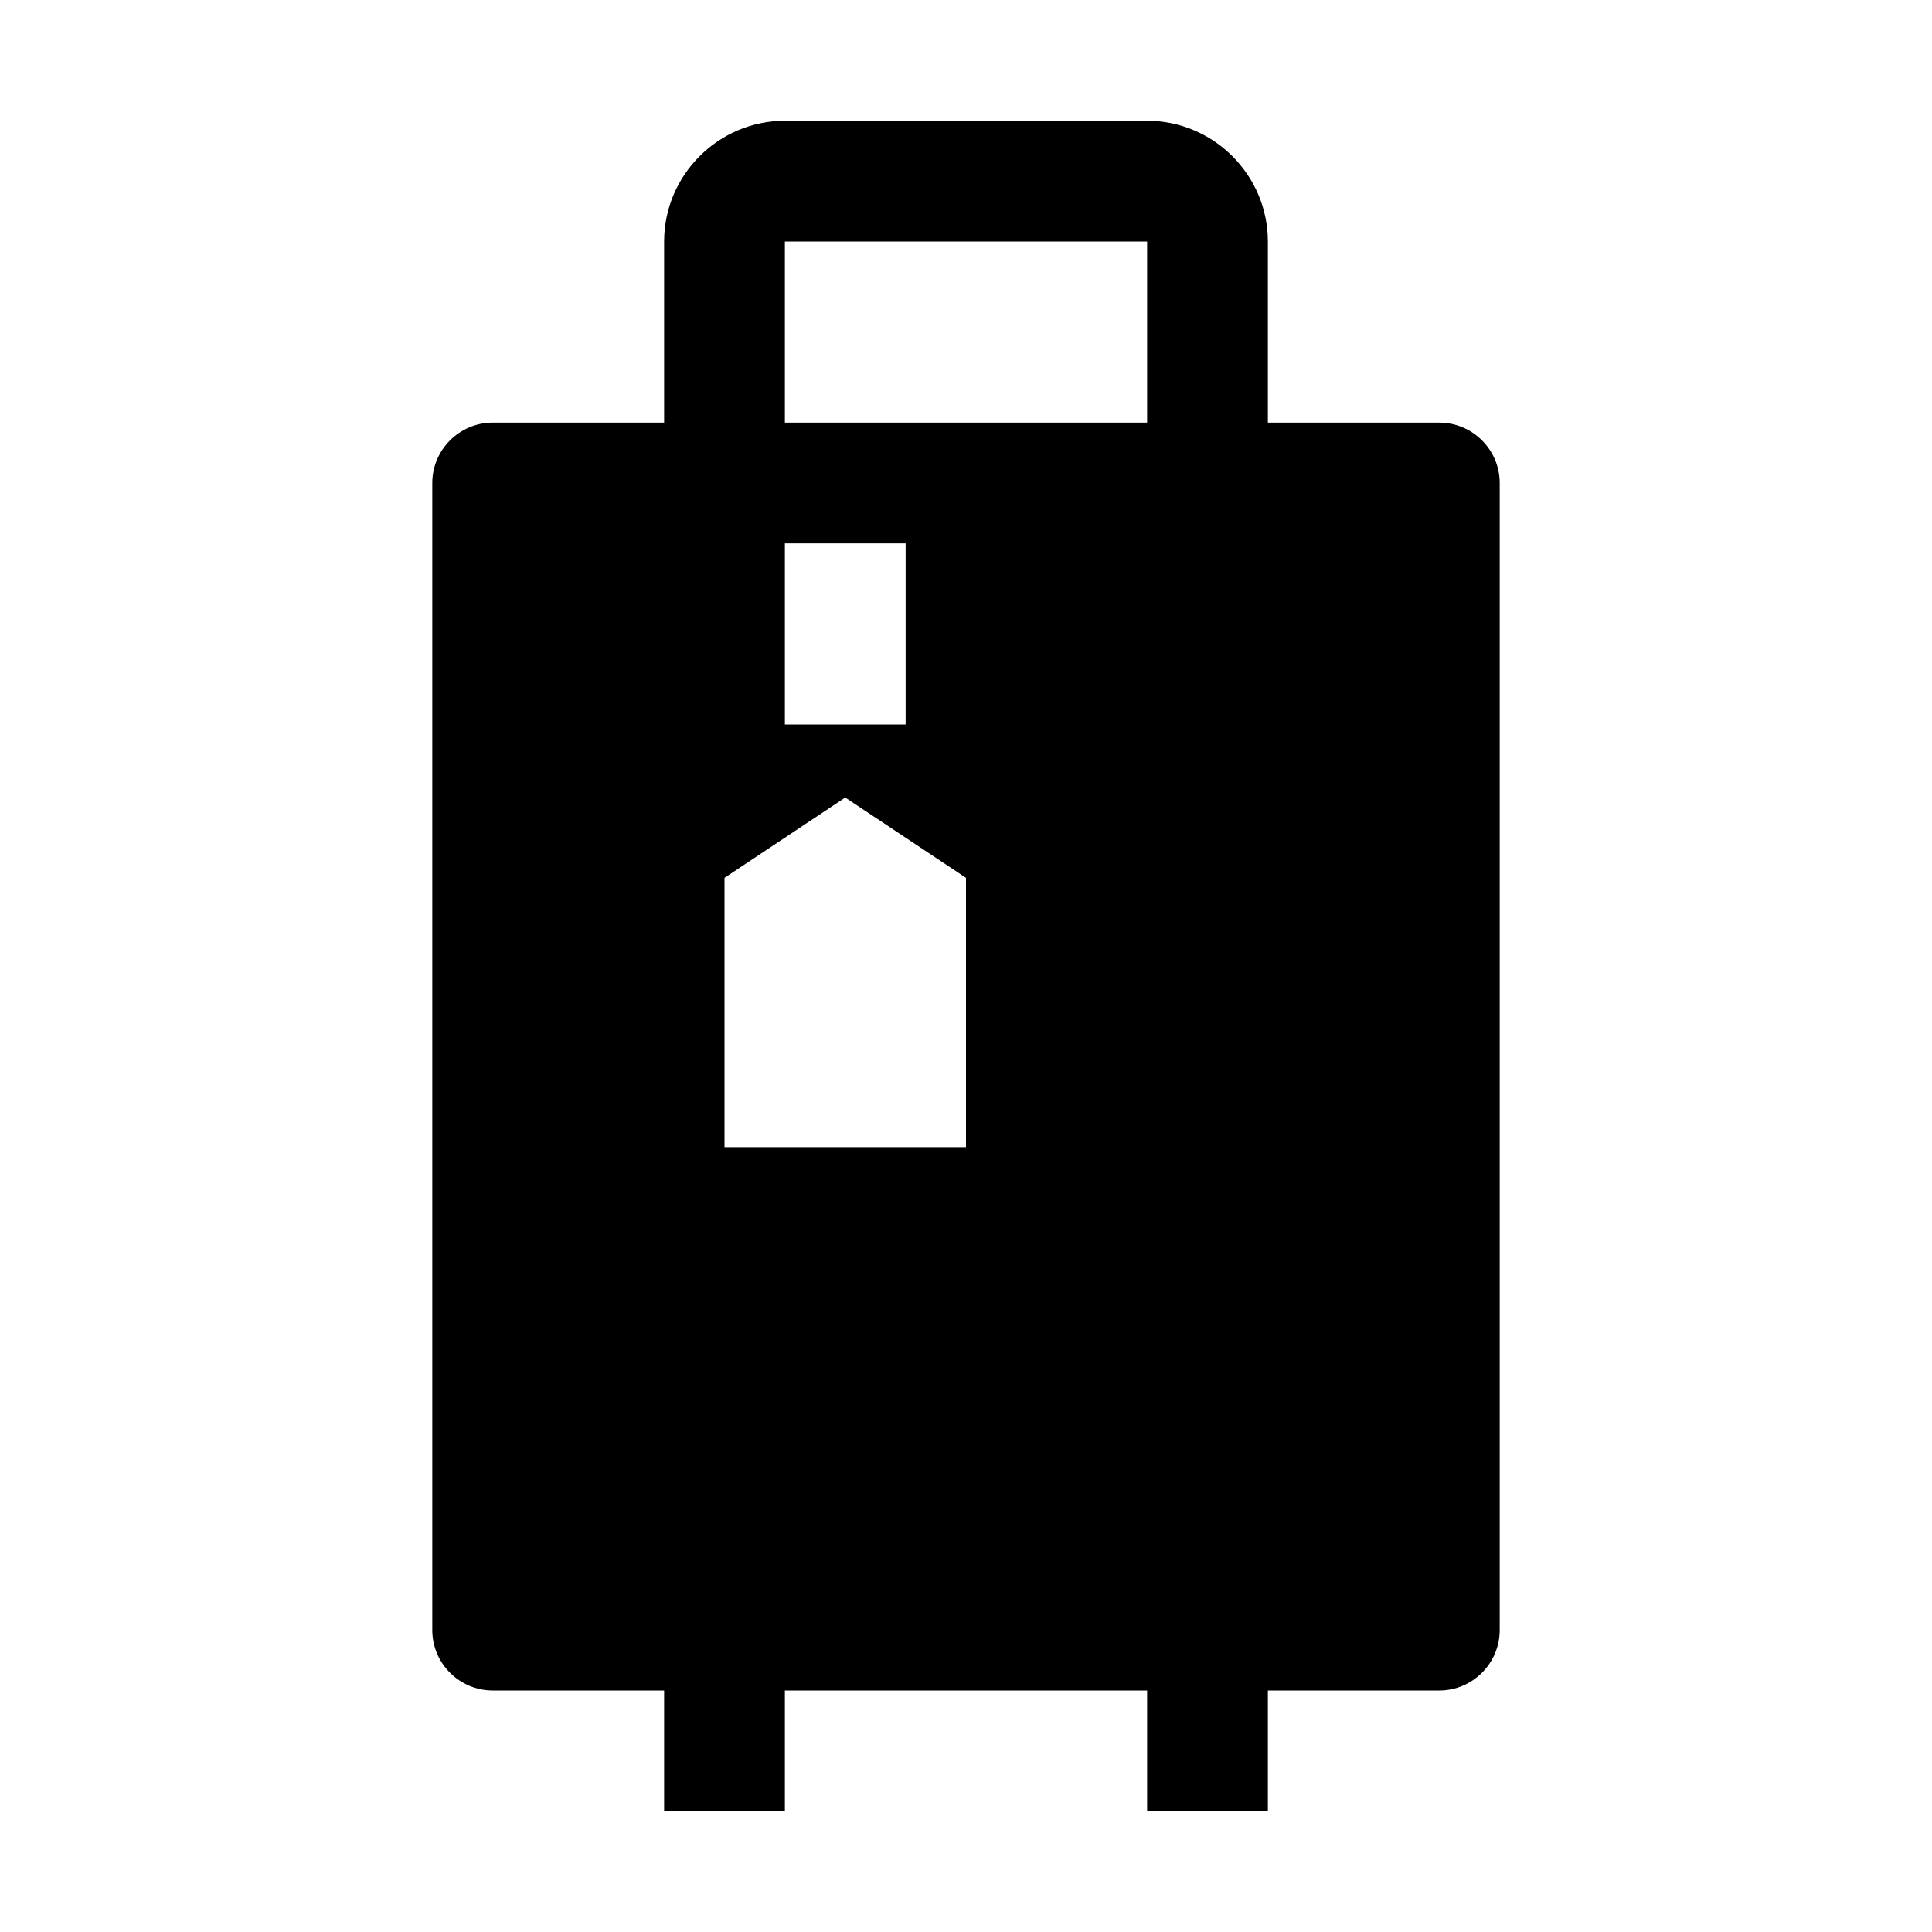 <svg width="32" height="32" viewBox="0 0 32 32" fill="none" xmlns="http://www.w3.org/2000/svg">
<path d="M23.84 7H21V4C21 2.9 20.1 2 19 2H13C11.9 2 11 2.9 11 4V7H8.16C7.61 7 7.16 7.45 7.16 8V27C7.16 27.55 7.61 28 8.16 28H11V30H13V28H19V30H21V28H23.84C24.39 28 24.84 27.55 24.84 27V8C24.84 7.45 24.39 7 23.84 7ZM13 4H19V7H13V4ZM13 9H15V12H13V9ZM16 19H12V14.54L14 13.21L16 14.54V19Z" fill="black"/>
</svg>
